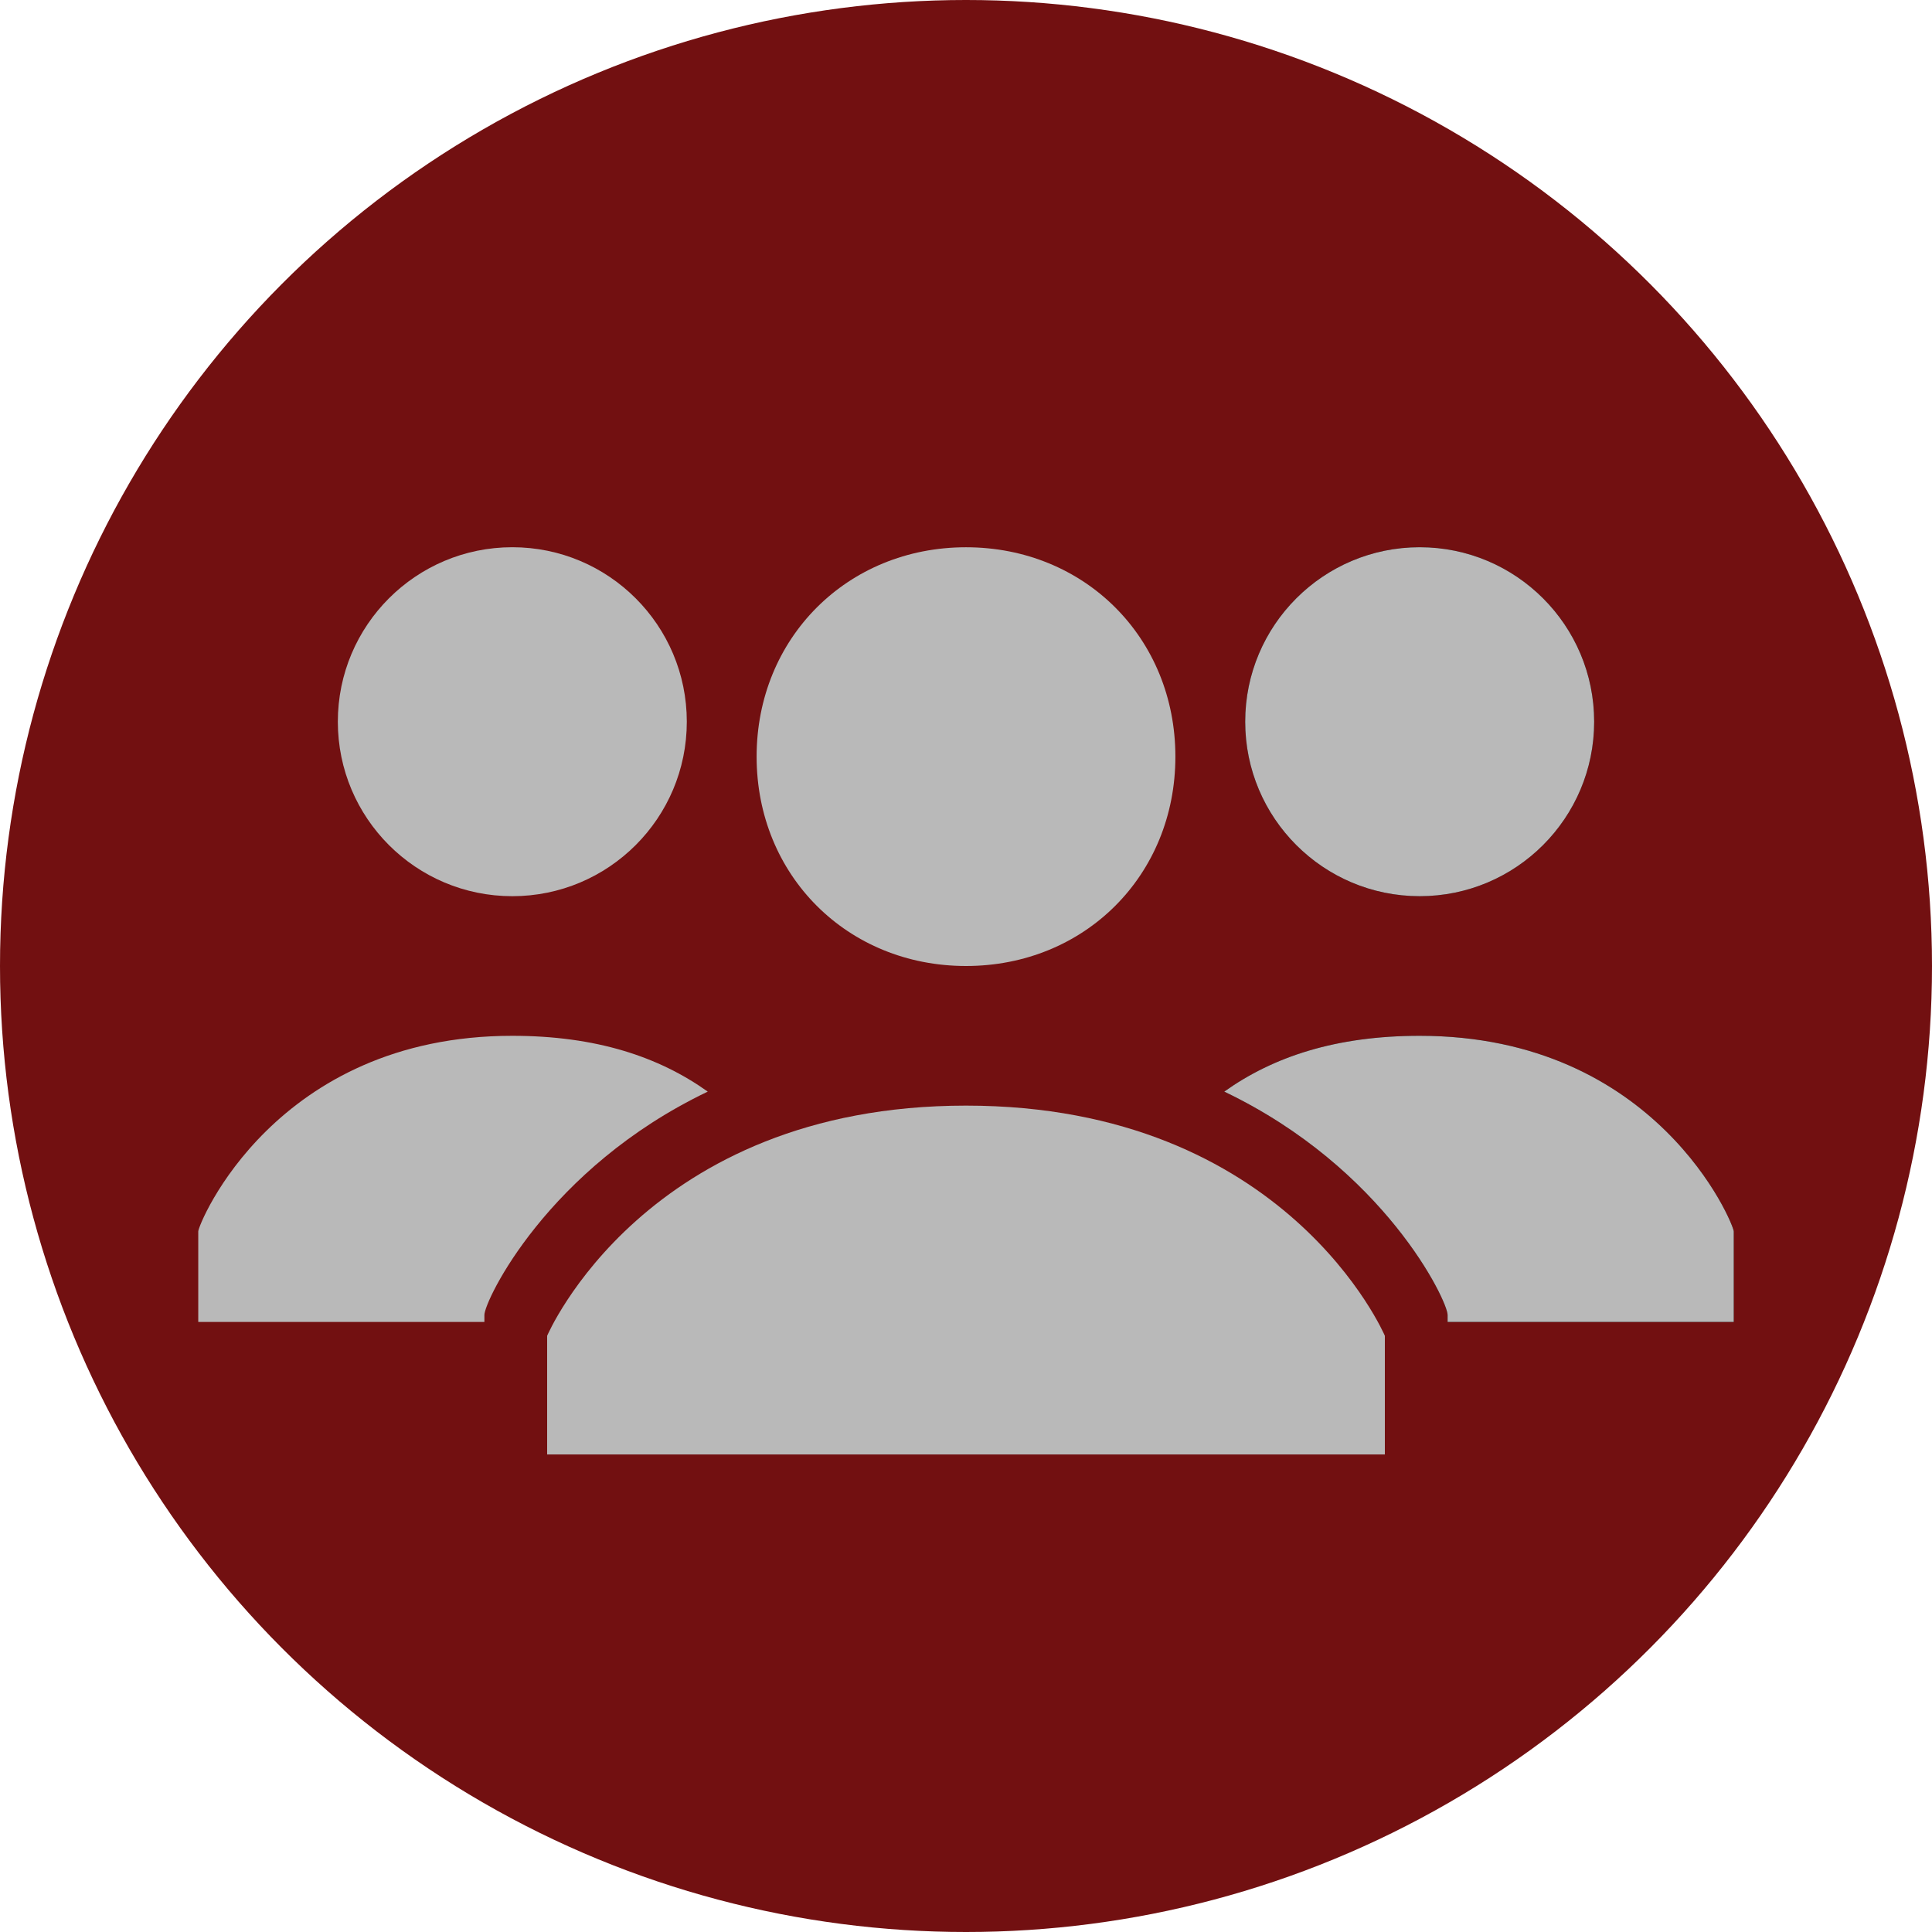 <svg id="_3_" data-name="3+" xmlns="http://www.w3.org/2000/svg" xmlns:xlink="http://www.w3.org/1999/xlink" viewBox="0 0 512 512"><defs><style>.cls-1{fill:none;}.cls-2{fill:#721011;}.cls-3{clip-path:url(#clip-path);}.cls-4{fill:#b9b9b9;}</style><clipPath id="clip-path"><rect class="cls-1" x="34.04" y="34.04" width="443.92" height="443.92"/></clipPath></defs><title>multiple</title><circle class="cls-2" cx="256" cy="256" r="256"/><g class="cls-3"><path class="cls-4" d="M256,293c-85.08,0-111,61-111,61v31.45H367V354S341.08,293,256,293Zm-55.49-92.48c0-31.44,24.05-55.49,55.49-55.49s55.49,24,55.49,55.49S287.44,256,256,256,200.51,232,200.51,200.51Z"/></g><g class="cls-3"><circle cx="376.23" cy="191.26" r="46.24"/></g><g class="cls-3"><path d="M376.23,274.5c-22.2,0-38.84,5.55-51.79,14.79,42.54,20.35,59.19,55.49,59.19,59.19v1.85h75.83v-24C459.46,324.44,439.12,274.5,376.23,274.5Z"/></g><g class="cls-3"><circle class="cls-4" cx="376.23" cy="191.26" r="46.24"/></g><g class="cls-3"><path class="cls-4" d="M376.23,274.5c-22.2,0-38.84,5.55-51.79,14.79,42.54,20.35,59.19,55.49,59.19,59.19v1.85h75.83v-24C459.46,324.44,439.12,274.5,376.23,274.5Z"/></g><g class="cls-3"><circle class="cls-4" cx="135.77" cy="191.26" r="46.24"/></g><g class="cls-3"><path class="cls-4" d="M135.77,274.5c22.2,0,38.84,5.55,51.79,14.79-42.54,20.35-59.19,55.49-59.19,59.19v1.85H52.54v-24C52.54,324.44,72.88,274.5,135.77,274.5Z"/></g></svg>